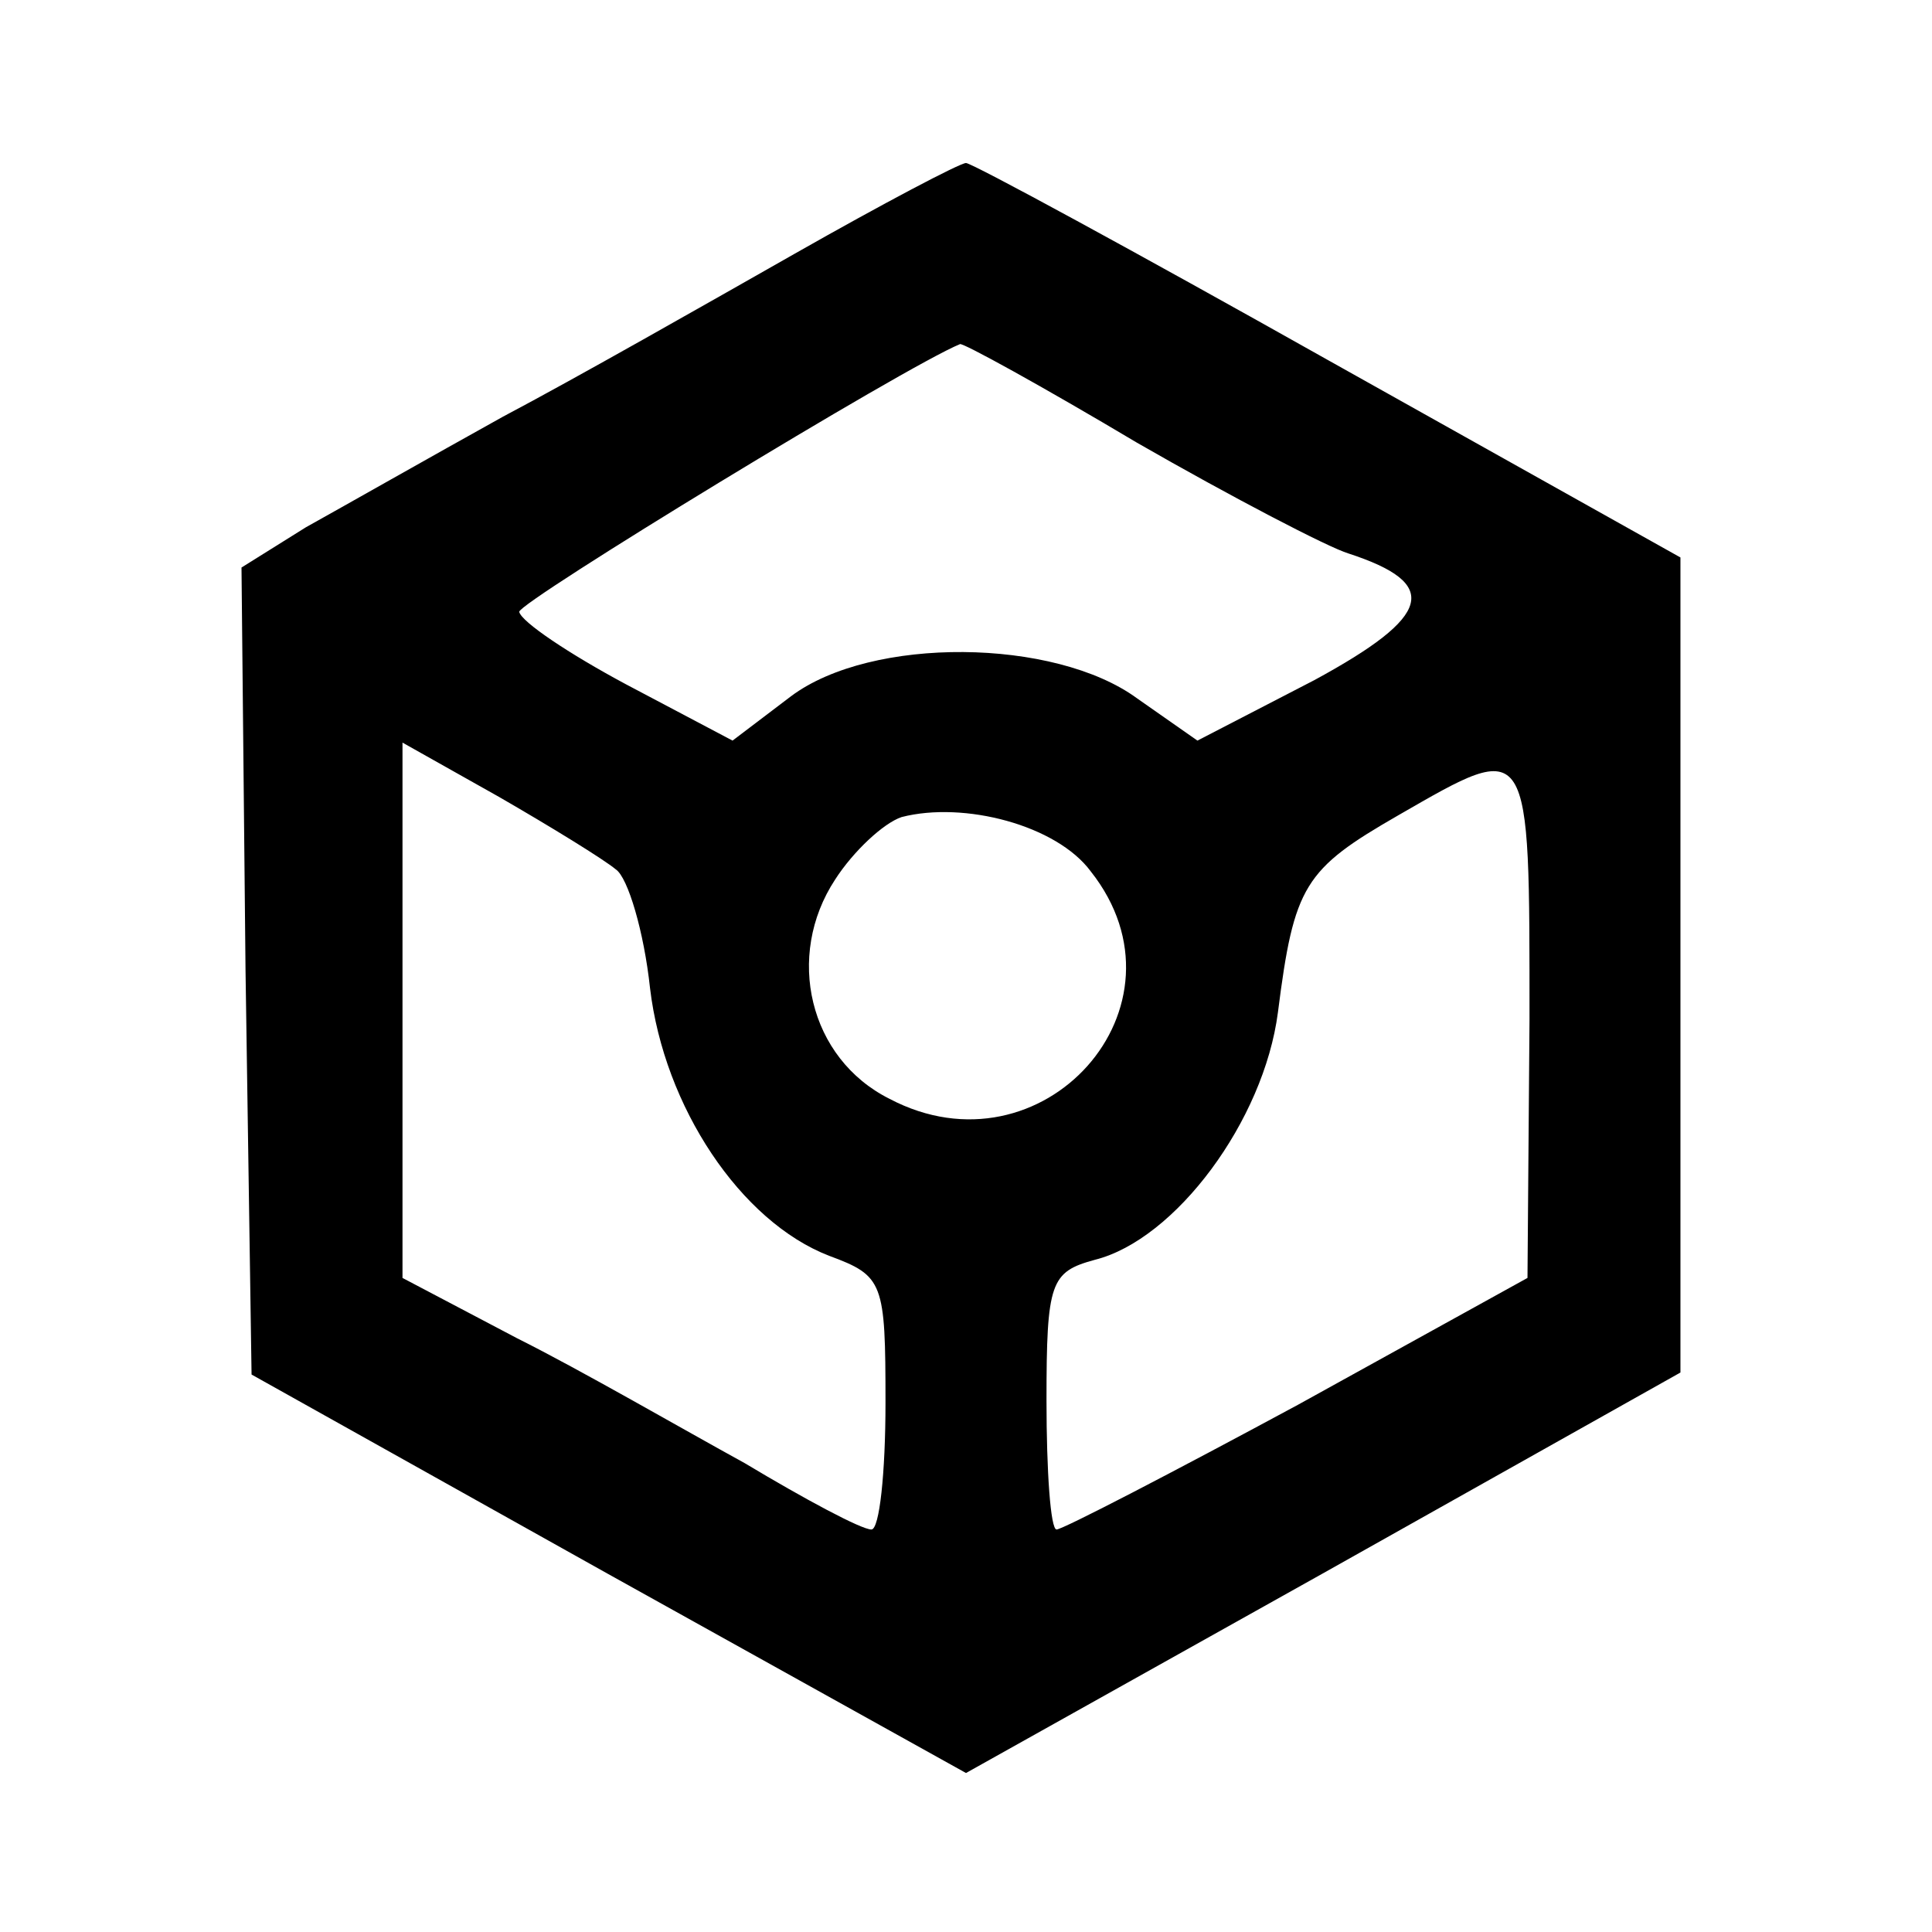 <?xml version="1.0" standalone="no"?>
<!DOCTYPE svg PUBLIC "-//W3C//DTD SVG 20010904//EN"
 "http://www.w3.org/TR/2001/REC-SVG-20010904/DTD/svg10.dtd">
<svg version="1.0" xmlns="http://www.w3.org/2000/svg"
 width="96pt" height="96pt" viewBox="0 0 96 96"
 preserveAspectRatio="xMidYMid meet">
<g transform="translate(0,96) scale(0.1,-0.1)"
fill="#000000" stroke="none">
<path d="M395 834 c-44 -25 -109 -62 -145 -81 -36 -20 -80 -45 -98 -55 l-32
-20 2 -200 3 -201 177 -99 178 -99 177 99 178 100 0 202 0 203 -175 98 c-96
54 -177 98 -180 98 -3 0 -41 -20 -85 -45z m170 -94 c47 -27 95 -52 105 -55 46
-15 42 -31 -17 -63 l-58 -30 -30 21 c-41 30 -132 31 -172 1 l-29 -22 -53 28
c-28 15 -52 31 -53 36 0 5 192 122 219 133 1 1 41 -21 88 -49z m-259 -212 c6
-4 14 -31 17 -59 7 -59 45 -116 89 -133 27 -10 28 -13 28 -73 0 -35 -3 -63 -7
-63 -5 0 -33 15 -63 33 -31 17 -81 46 -113 62 l-57 30 0 133 0 133 48 -27 c26
-15 52 -31 58 -36z m454 -75 l-1 -128 -114 -63 c-63 -34 -117 -62 -120 -62 -3
0 -5 29 -5 64 0 59 2 64 24 70 40 10 84 69 91 123 8 63 13 71 60 98 66 38 65
39 65 -102z m-218 74 c53 -67 -24 -153 -100 -113 -40 20 -52 71 -27 109 9 14
24 28 33 31 31 8 77 -4 94 -27z"/>
</g>
</svg>
